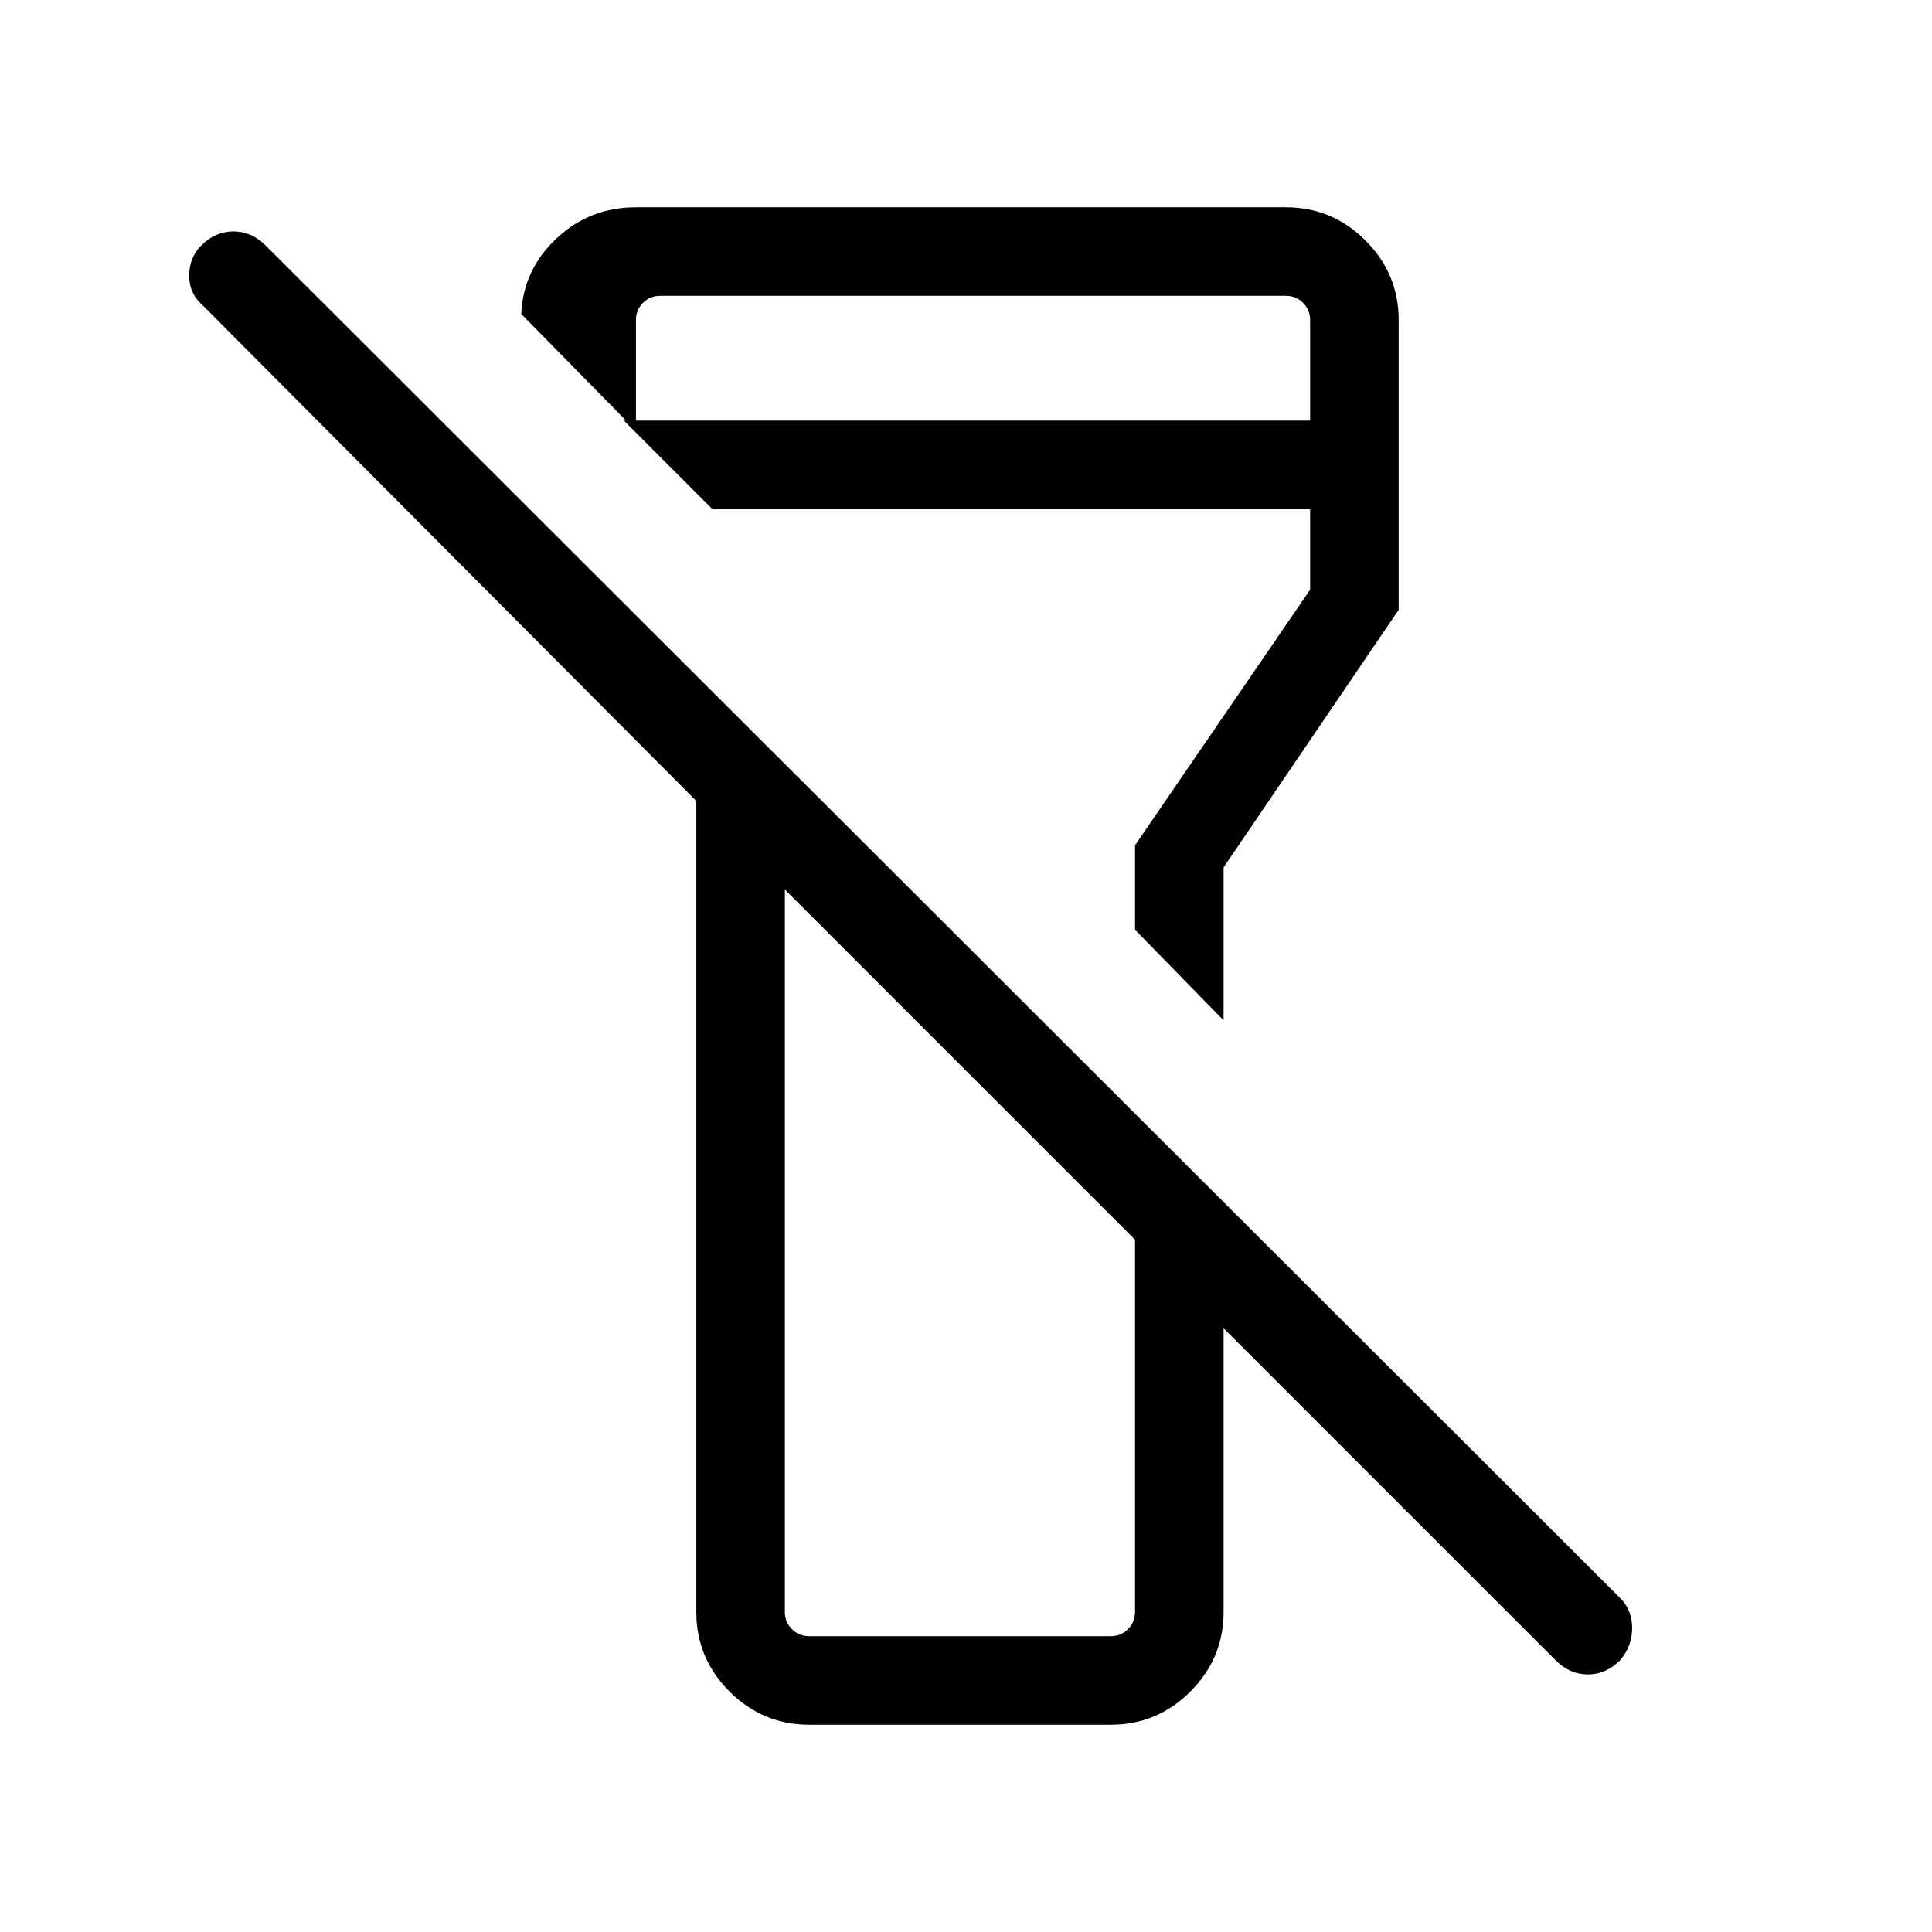 <svg xmlns="http://www.w3.org/2000/svg" height="48" width="48"><path d="M40.25 41.25q-.35.35-.8.35-.45 0-.8-.35L30.4 33v7.05q0 1.15-.825 1.975-.825.825-1.975.825h-7.5q-1.15 0-1.975-.825-.825-.825-.825-1.975V19.9L5.05 7.6q-.35-.3-.35-.75T5 6.1q.35-.35.8-.35.45 0 .8.35l33.65 33.6q.3.3.3.75t-.3.8ZM19.5 22.1v17.95q0 .25.175.425t.425.175h7.5q.25 0 .425-.175t.175-.425V30.8Zm10.9 3.25-2.2-2.25V21l4.35-6.35v-2H17.7l-2.2-2.2h17.05v-2.5q0-.25-.175-.425t-.425-.175H16.4q-.25 0-.425.175t-.175.425v2.75l-2.85-2.9q.05-1.1.875-1.875.825-.775 1.975-.775h16.15q1.15 0 1.975.825.825.825.825 1.975v7.2l-4.35 6.4Zm-6.55 1.1Zm0-7.7Z"/></svg>